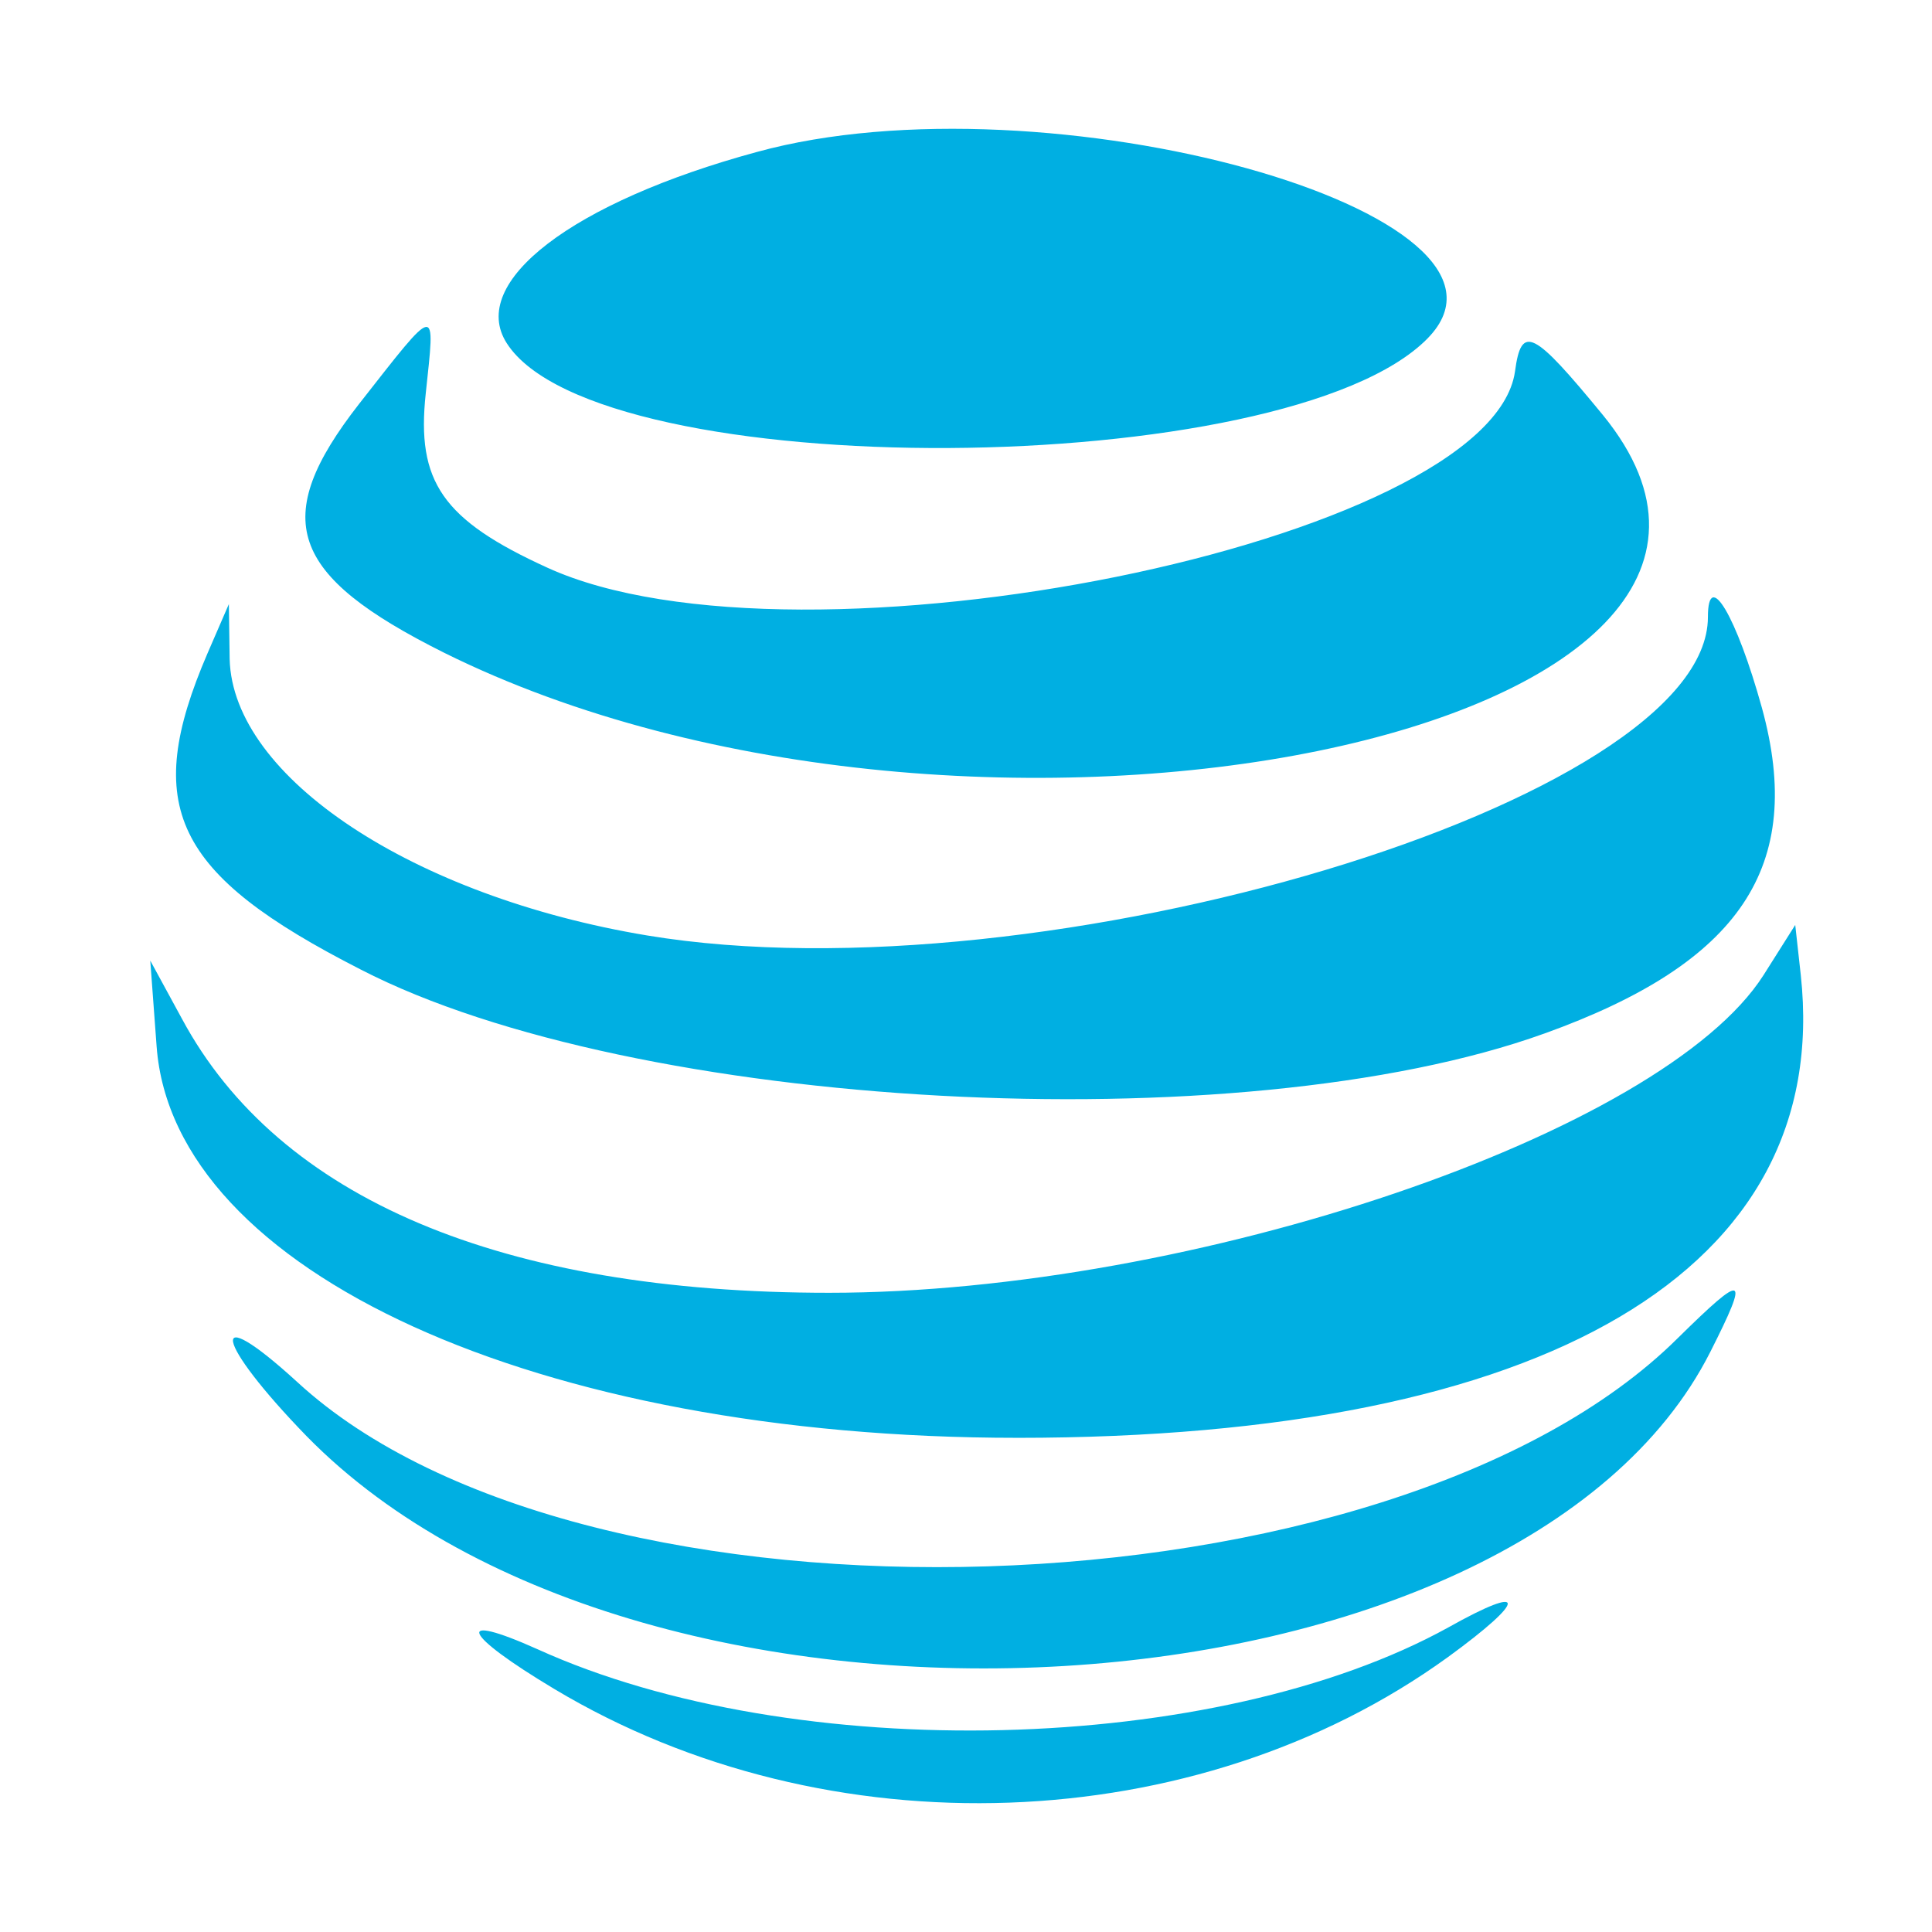 <svg viewBox="0 0 90 90" xmlns="http://www.w3.org/2000/svg"><g fill="none" fill-rule="evenodd"><path fill="#FFF" d="M0 0h90v90H0z"/><path d="M66.506 15.76c5.733-5.85-17.789-12.38-31.25-8.68-8.618 2.34-13.463 6.076-11.65 8.907 4.253 6.643 36.354 6.454 42.9-.226Zm8.173 3.586c-3.254-3.963-3.809-4.265-4.105-2.038-1.146 7.964-33.359 14.494-45.082 9.134-4.882-2.227-6.103-4-5.659-8.115.444-4.19.592-4.227-3.106.49-4.18 5.36-3.292 7.965 3.957 11.588 24.557 12.192 66.015 3.7 53.995-11.059Zm-2.736 28.8c9.135-3.285 12.167-7.776 10.133-15.174-1.183-4.265-2.515-6.53-2.515-4.227 0 8.568-30.992 17.89-49.41 14.833-10.91-1.812-19.305-7.36-19.453-12.87l-.037-2.567-.998 2.302c-3.07 7.134-1.59 10.267 7.138 14.72 12.722 6.568 40.903 8.115 55.142 2.982ZM47.386 66.98c24.705 0 37.982-7.851 36.502-21.552l-.259-2.34-1.479 2.34c-4.697 7.36-26.554 14.795-43.53 14.795-15.236 0-25.629-4.378-30.14-12.757L7 44.748l.296 4.001c.777 10.493 17.752 18.23 40.09 18.23Zm32.286-4.001c1.85-3.662 1.628-3.737-1.516-.642-13.351 13.248-50.89 14.418-64.314 2.038-4.253-3.887-3.846-1.887.444 2.53 15.829 16.154 56.473 13.7 65.386-3.926Zm-12.241 14.23c3.735-2.718 3.735-3.473.037-1.397-10.8 5.963-30.438 6.454-42.42 1.019-3.957-1.774-3.514-.717.777 1.85 12.722 7.624 29.919 6.982 41.606-1.473Z" fill="#00AFE2" fill-rule="nonzero"/></g></svg>